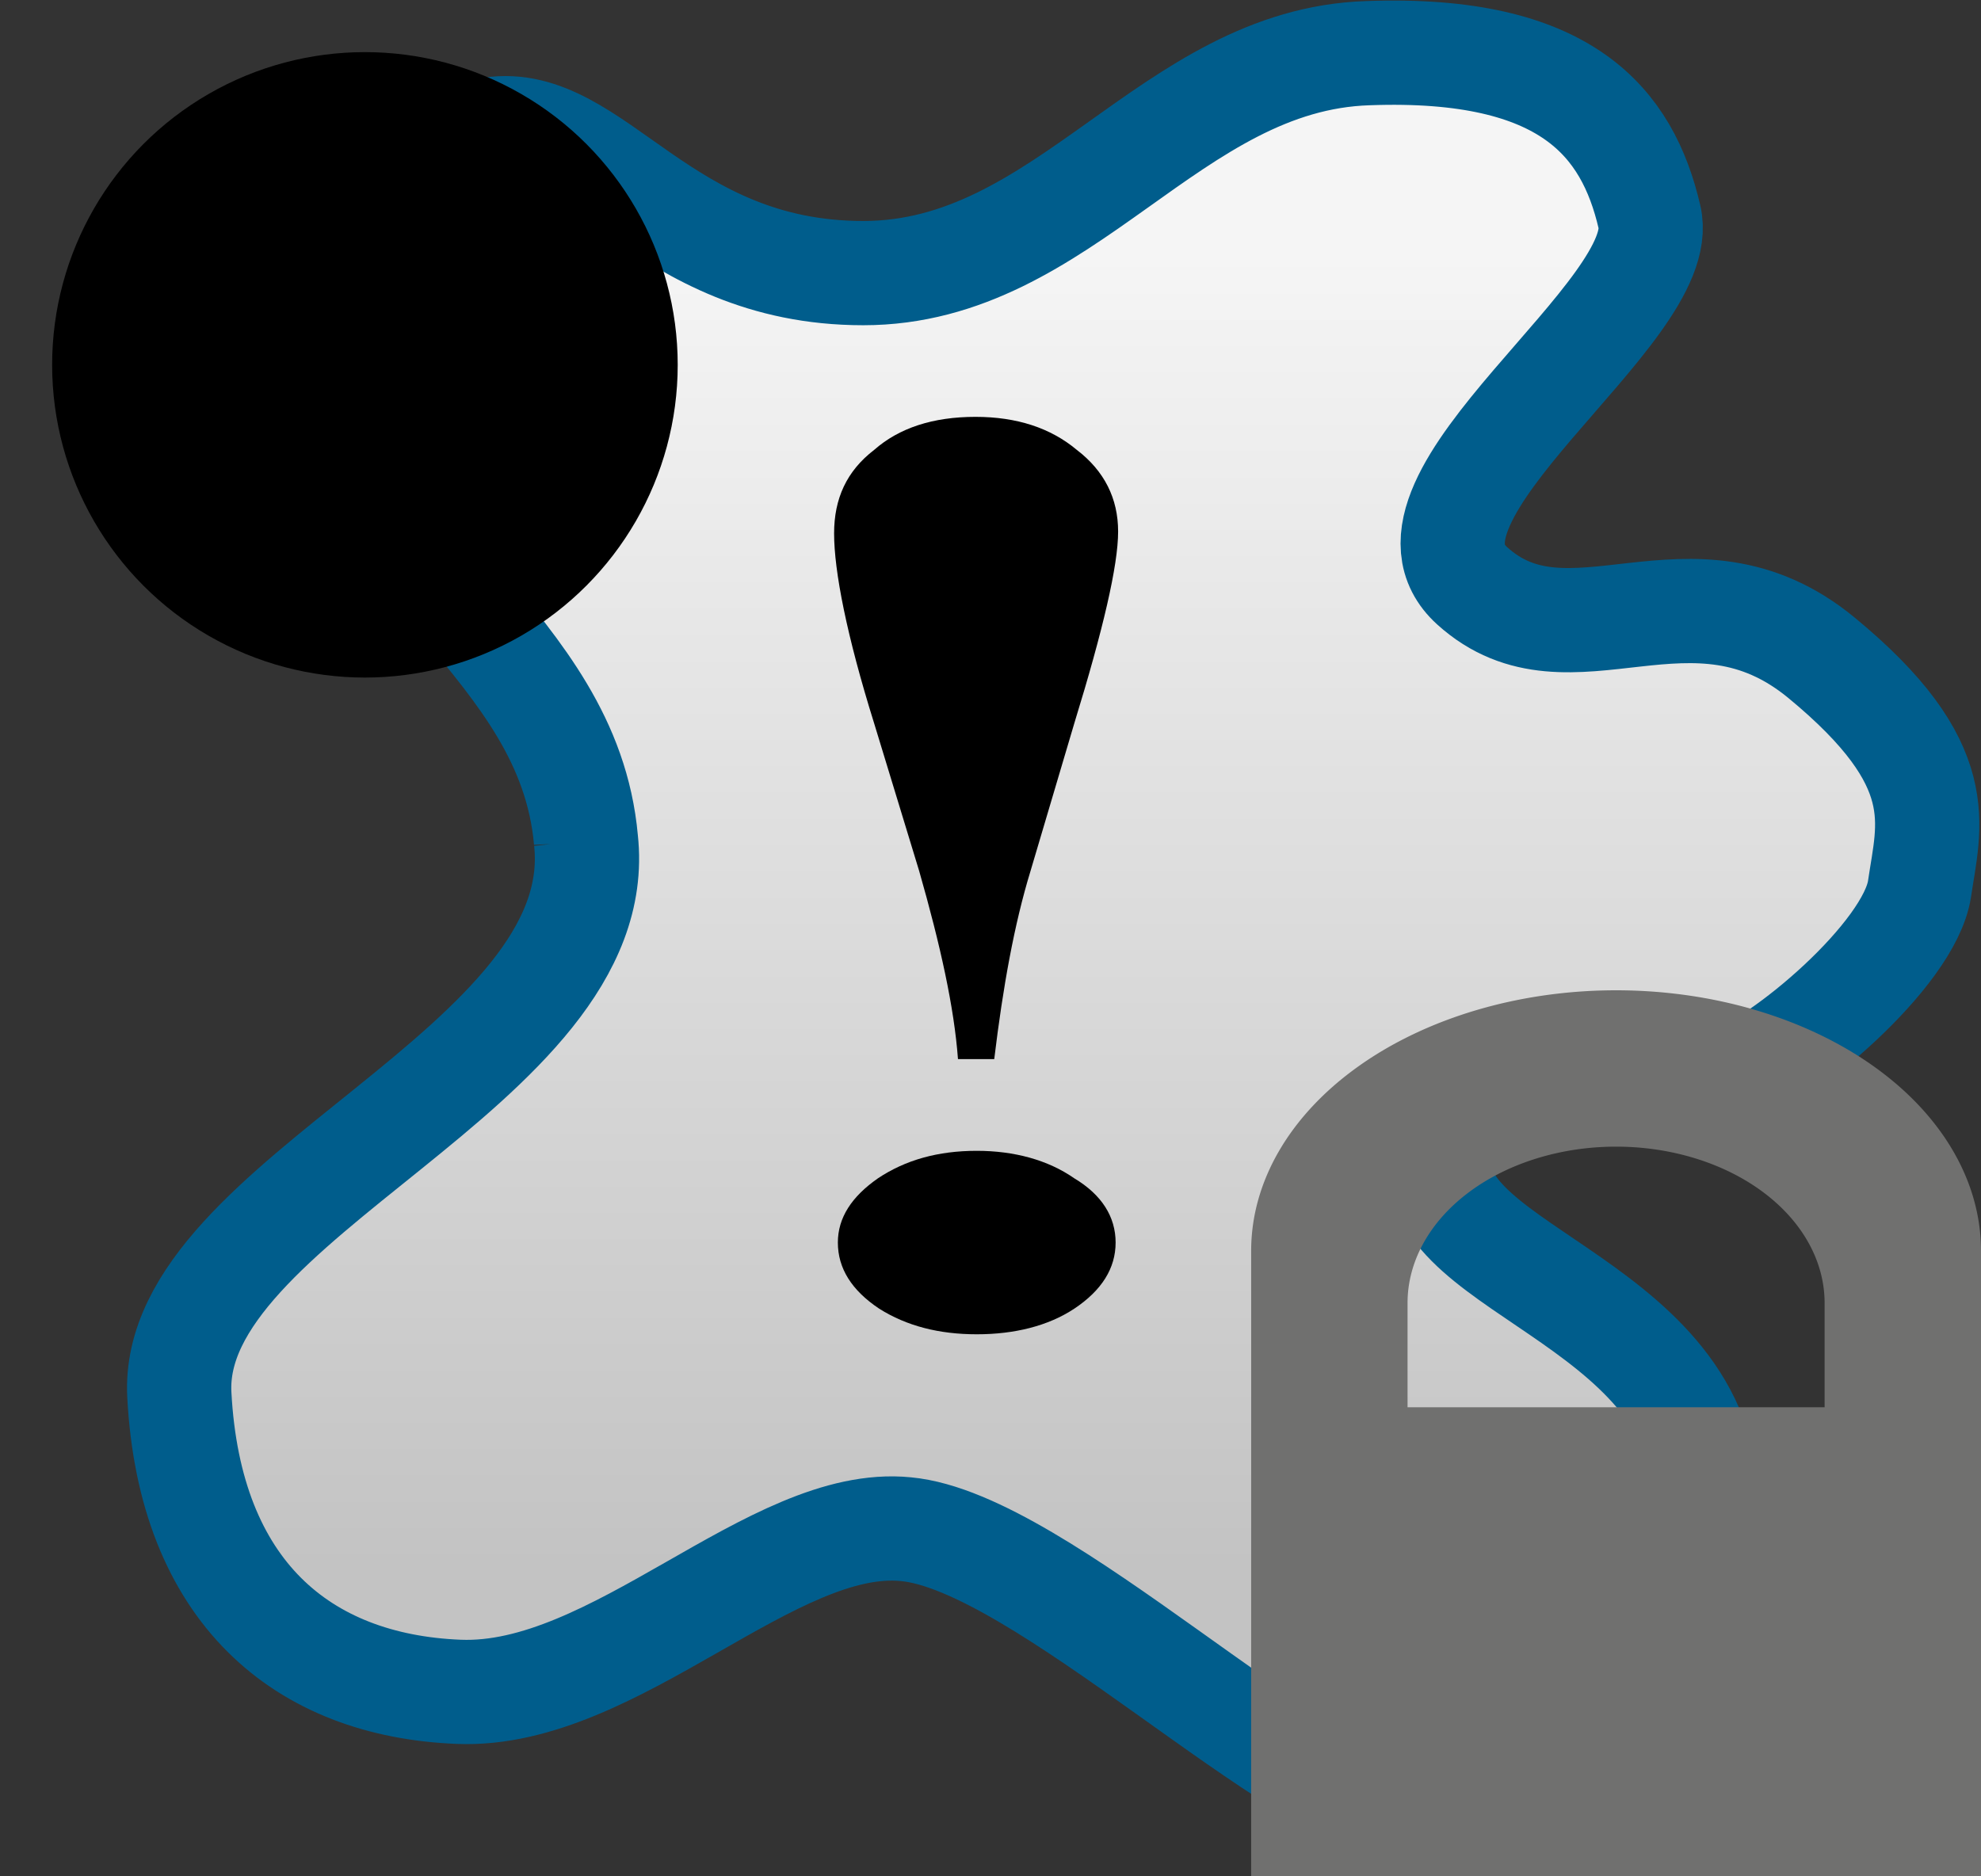 <svg width="19" height="18" xmlns="http://www.w3.org/2000/svg" xmlns:svg="http://www.w3.org/2000/svg" xmlns:xlink="http://www.w3.org/1999/xlink">
 <rect width="100%" height="100%" fill="#333333" stroke="none"/>
 <!-- Created with SVG-edit - https://github.com/SVG-Edit/svgedit-->
 <defs>
  <linearGradient id="svg_5" spreadMethod="pad" x1="0.5" x2="0.5" y1="0.12" y2="0.86">
   <stop offset="0" stop-color="#f7f7f7" stop-opacity="0.988"/>
   <stop offset="0.999" stop-color="#c4c4c4" stop-opacity="0.988"/>
  </linearGradient>
 </defs>
 <g class="layer">
  <title>Layer 1</title>
  <path d="m5.62,8.06c-0.17,-1.91 -2.22,-2.62 -2.28,-4.53c-0.06,-1.91 0.37,-2.13 1.37,-2.29c1,-0.15 1.63,1.38 3.57,1.38c1.94,0 2.94,-2.05 4.84,-2.11c1.91,-0.07 2.49,0.67 2.7,1.57c0.22,0.91 -2.63,2.7 -1.7,3.54c0.94,0.85 2.1,-0.34 3.35,0.69c1.25,1.03 1.03,1.6 0.94,2.22c-0.1,0.63 -1.31,1.66 -1.87,1.85c-0.56,0.18 -2.61,-0.37 -2.73,0.73c-0.12,1.1 2.64,1.4 2.56,3.43c-0.08,2.03 -1.75,2.93 -2.84,2.84c-1.09,-0.1 -3.55,-2.59 -4.84,-2.71c-1.28,-0.13 -2.79,1.62 -4.29,1.56c-1.5,-0.06 -2.58,-0.96 -2.68,-2.85c-0.1,-1.89 4.14,-3.14 3.9,-5.32z" fill="url(#svg_5)" id="svg_3" stroke="#005d8c"/>
  <path d="m9.536,10.16c0,0 -0.348,0 -0.348,0c-0.036,-0.493 -0.168,-1.091 -0.372,-1.804c0,0 -0.432,-1.417 -0.432,-1.417c-0.264,-0.845 -0.384,-1.461 -0.384,-1.822c0,-0.334 0.12,-0.598 0.384,-0.801c0.24,-0.211 0.564,-0.317 0.972,-0.317c0.396,0 0.72,0.106 0.972,0.317c0.264,0.202 0.396,0.466 0.396,0.783c0,0.326 -0.144,0.942 -0.42,1.839c0,0 -0.42,1.417 -0.42,1.417c-0.156,0.51 -0.264,1.109 -0.348,1.804zm-0.168,0.88c0.36,0 0.684,0.088 0.936,0.264c0.264,0.158 0.396,0.37 0.396,0.616c0,0.246 -0.132,0.458 -0.396,0.634c-0.252,0.167 -0.576,0.246 -0.936,0.246c-0.36,0 -0.672,-0.079 -0.936,-0.246c-0.264,-0.176 -0.396,-0.387 -0.396,-0.634c0,-0.238 0.132,-0.44 0.384,-0.616c0.264,-0.176 0.576,-0.264 0.948,-0.264z" fill="#000000" id="svg_2" stroke="#005d8c" stroke-width="0"/>
  <circle cx="3.5" cy="3.5" fill="#000000" id="svg_4" r="3" stroke="#000000" stroke-width="0"/>
  <path d="m12,18l0,-6a3.5,2.5 0 0 1 7,0l0,6l-7,0zm1.5,-4.5l0,-1a2,1.5 0 0 1 4,0l0,1l-4,0z" fill="#70706f" fill-rule="evenodd" id="svg_11" stroke="#000000" stroke-width="0"/>
 </g>
</svg>